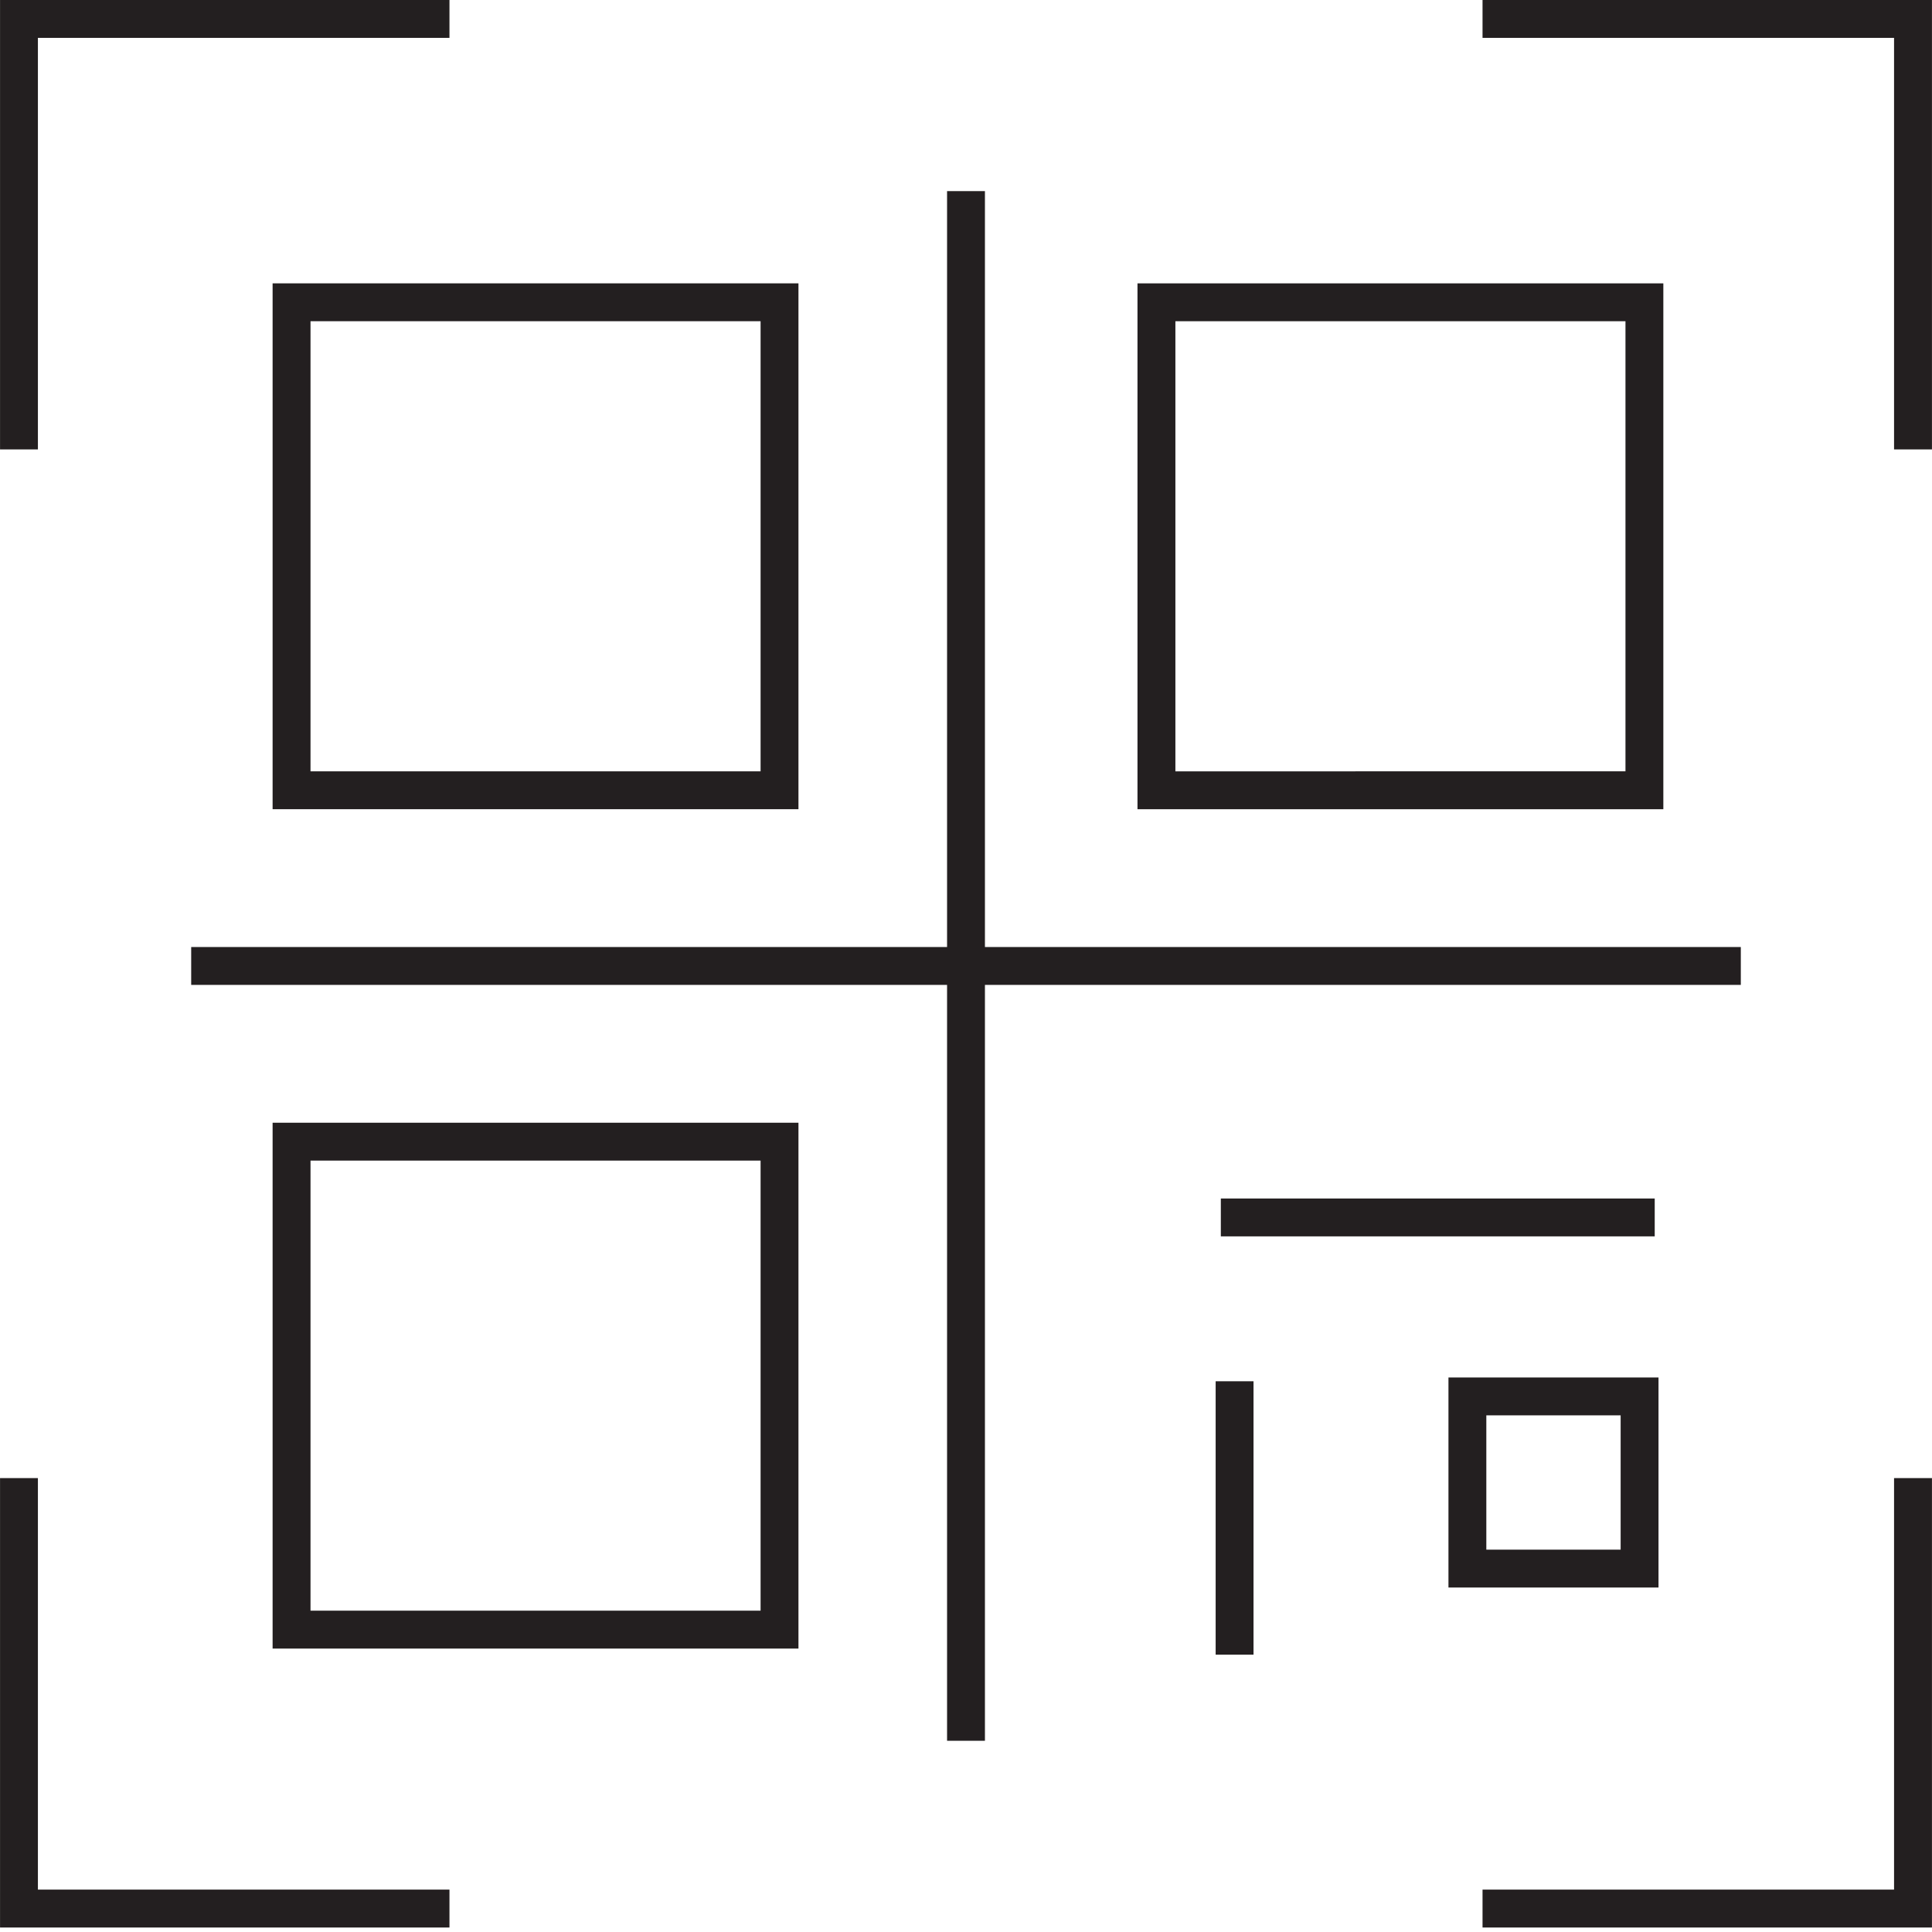 <svg xmlns="http://www.w3.org/2000/svg" viewBox="0 0 500 500"><defs><style>.cls-1{fill:#231f20;}</style></defs><title>IconSet1</title><g id="Layer_3" data-name="Layer 3"><polygon class="cls-1" points="9.81 9.8 116.32 9.8 116.32 0 0.01 0 0.01 116.31 9.81 116.31 9.81 9.8"/><polygon class="cls-1" points="383.68 0 383.68 9.8 490.18 9.8 490.18 116.31 499.99 116.31 499.99 0 383.68 0"/><polygon class="cls-1" points="490.18 489.03 383.68 489.03 383.68 498.84 499.99 498.84 499.99 382.53 490.18 382.53 490.18 489.03"/><polygon class="cls-1" points="9.81 382.53 0.01 382.53 0.01 498.84 116.32 498.84 116.32 489.03 9.81 489.03 9.81 382.53"/><polygon class="cls-1" points="450.52 254.89 450.52 245.09 254.9 245.09 254.9 49.46 245.1 49.46 245.1 245.09 49.48 245.09 49.48 254.89 245.1 254.89 245.1 450.51 254.9 450.51 254.9 254.89 450.52 254.89"/><path class="cls-1" d="M430.47,73.33H294.38V209.42H430.47Zm-9.8,126.29H304.19V83.13H420.67Z"/><path class="cls-1" d="M70.55,209.42H206.64V73.33H70.55ZM80.36,83.13H196.84V199.62H80.36Z"/><path class="cls-1" d="M70.55,426.65H206.64V290.56H70.55Zm9.81-126.29H196.84V416.84H80.36Z"/><rect class="cls-1" x="315.95" y="310.17" width="112.29" height="9.8"/><rect class="cls-1" x="314.61" y="357.47" width="9.8" height="70.76"/><path class="cls-1" d="M429.22,356.49H374.86v54.36h54.36Zm-9.8,44.56H384.66V366.29h34.76Z"/></g></svg>